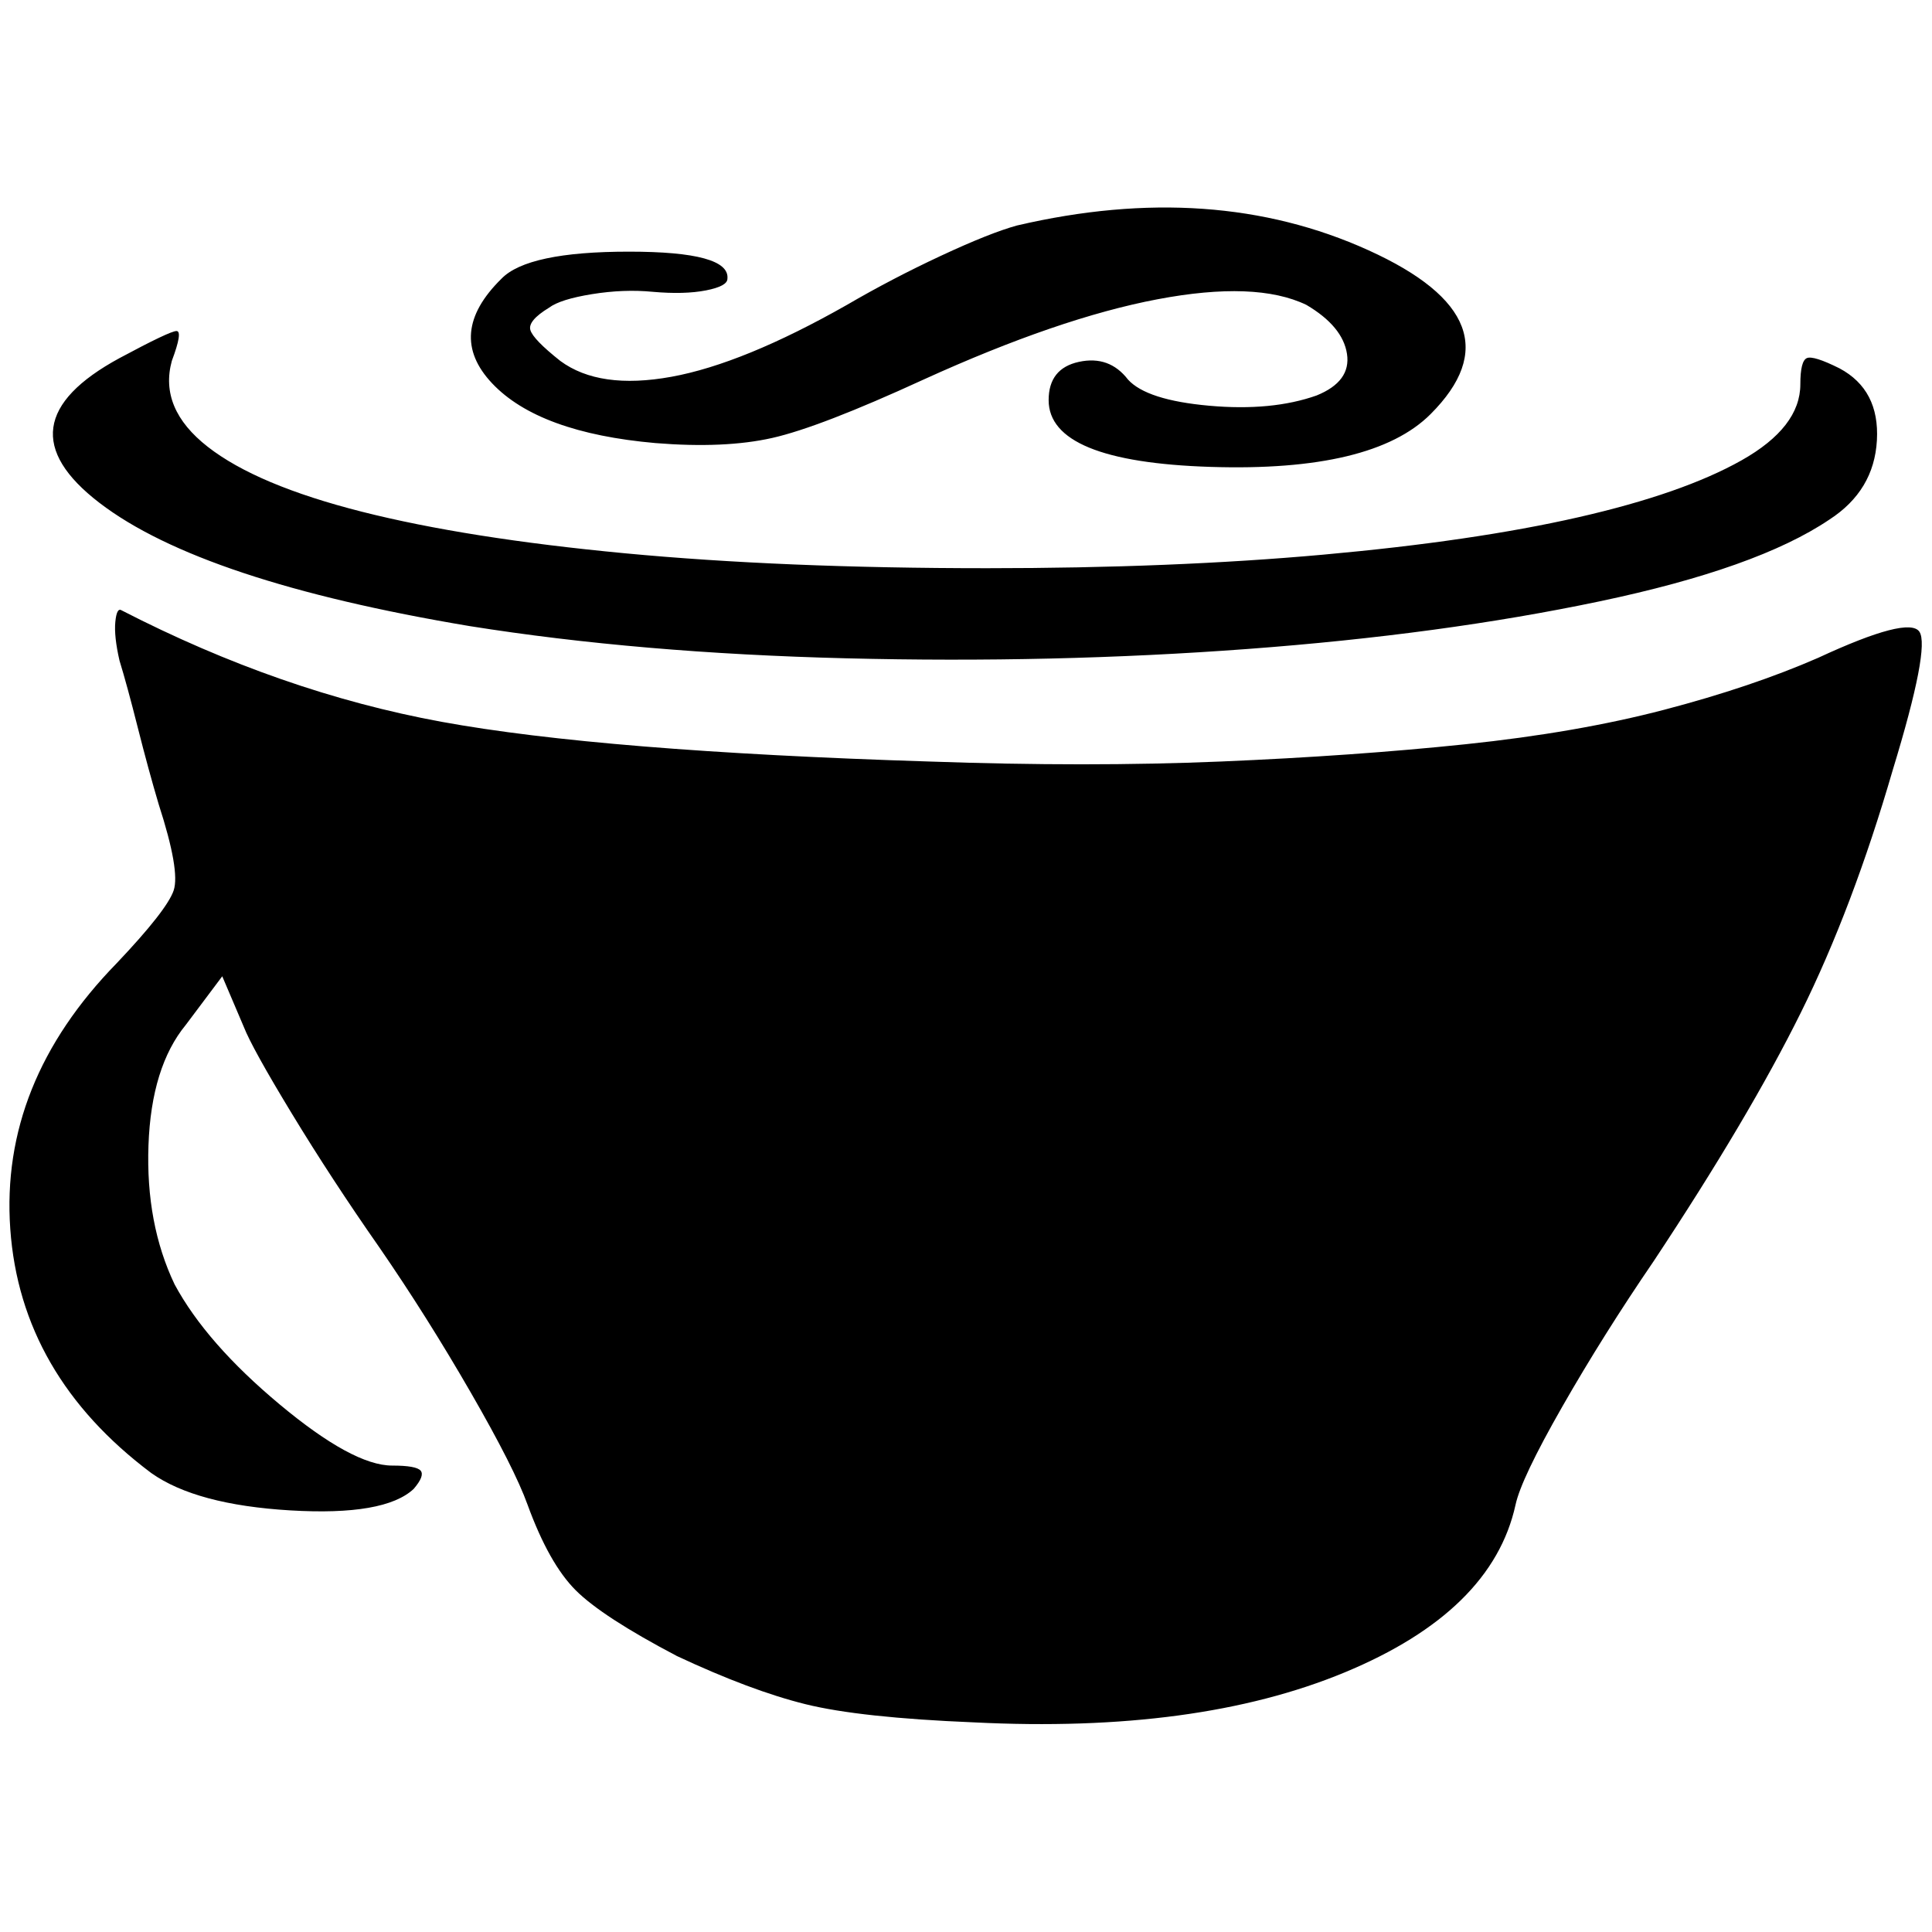 <?xml version="1.0" standalone="no"?>
<!DOCTYPE svg PUBLIC "-//W3C//DTD SVG 1.1//EN" "http://www.w3.org/Graphics/SVG/1.1/DTD/svg11.dtd" >
<svg xmlns="http://www.w3.org/2000/svg" xmlns:xlink="http://www.w3.org/1999/xlink" version="1.1" width="2048" height="2048" viewBox="-10 0 2069 2048">
   <path fill="currentColor"
d="M1079 231q-29 8 -81.5 32.5t-100.5 52.5q-111 63 -188 77t-119 -17q-29 -23 -32 -33t20 -24q12 -9 46 -14.5t65 -2.5q34 3 57 -1.5t23 -12.5q3 -29 -105.5 -29t-136.5 29q-60 59 -10 112t175 64q74 6 125 -5.5t162 -62.5q145 -66 250.5 -86t159.5 6q39 23 43.5 52.5
t-32.5 44.5q-48 17 -115 11t-87 -28q-20 -26 -52.5 -19t-32.5 41q0 66 173.5 71.5t235.5 -56.5q100 -100 -66.5 -175.5t-376.5 -26.5zM118 373q-131 71 -21.5 155t396.5 132q182 29 403.5 34.5t429.5 -10t377 -51t246 -87.5q48 -31 51 -85t-40 -77q-28 -14 -35 -11t-7 28
q0 46 -63 81.5t-175 61t-273 40t-360 14.5q-219 0 -388 -16t-281.5 -44.5t-165 -69.5t-38.5 -92q12 -32 5 -32t-61 29zM118 697q8 26 19.5 71.5t22.5 82.5q23 71 16 92t-61 78q-125 128 -114 284.5t151 261.5q48 34 149 40t132 -23q12 -14 7.5 -19.5t-30.5 -5.5
q-42 0 -120.5 -65.5t-112.5 -128.5q-31 -65 -28 -149t40 -129l39 -52l23 54q9 23 51.5 93t93.5 143q51 74 98 155.5t61 120.5q23 63 51.5 91.5t108.5 70.5q79 37 137.5 51.5t180.5 19.5q239 12 397 -53.5t183 -179.5q6 -28 50 -105t98 -156q102 -154 157.5 -266t98.5 -260
q40 -131 28.5 -148t-108.5 28q-71 31 -164.5 55.5t-213 37t-262 18.5t-312.5 0q-350 -11 -522 -42.5t-343 -119.5q-5 -3 -6.5 12.5t4.5 41.5z" />
</svg>
